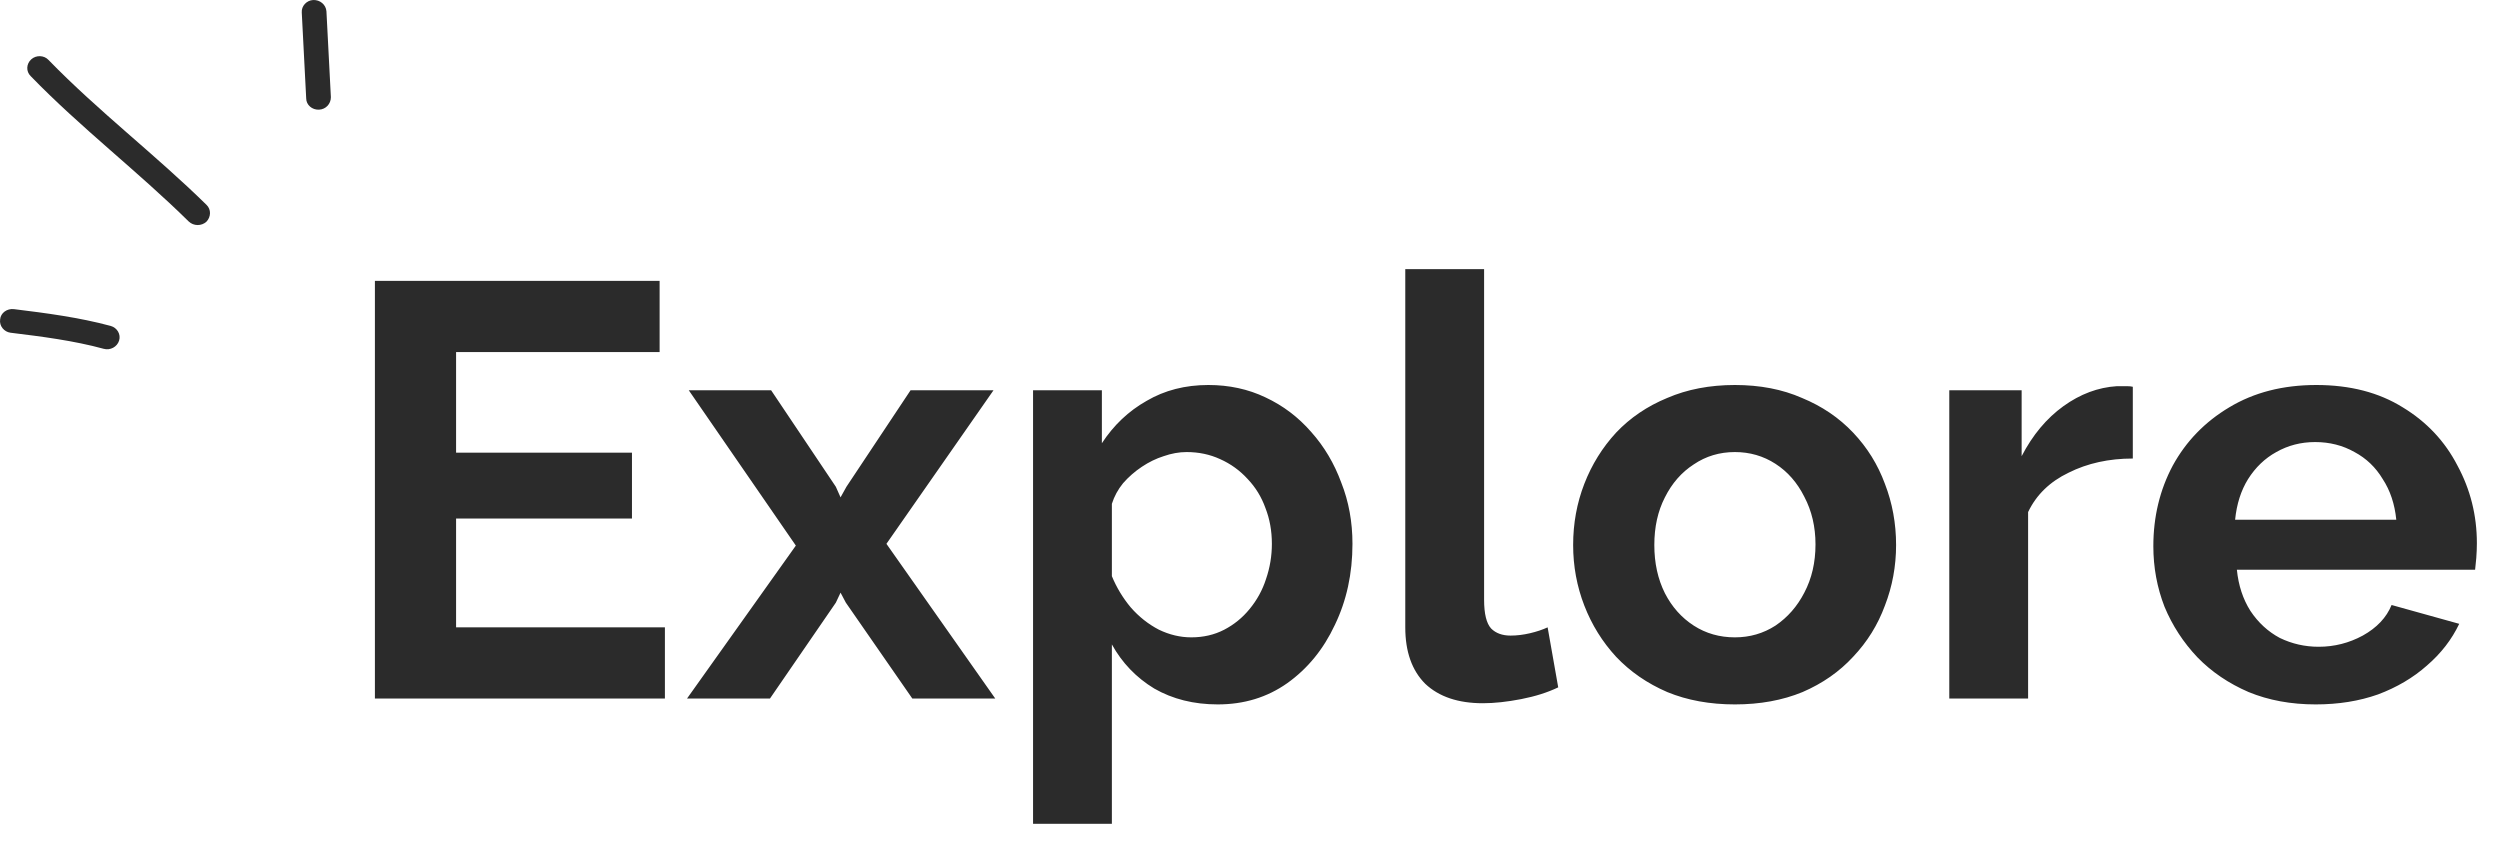 <svg width="136" height="46" viewBox="0 0 136 46" fill="none" xmlns="http://www.w3.org/2000/svg">
<path fill-rule="evenodd" clip-rule="evenodd" d="M6.023 17.731C4.304 17.266 2.504 17.032 0.759 16.817C0.383 16.772 0.034 17.023 0.007 17.377C-0.047 17.731 0.222 18.055 0.571 18.1C2.263 18.307 4.008 18.528 5.646 18.976C5.996 19.073 6.372 18.873 6.479 18.529C6.587 18.186 6.372 17.828 6.023 17.731Z" fill="#2B2B2B"/>
<path fill-rule="evenodd" clip-rule="evenodd" d="M11.233 11.143C8.466 8.423 5.351 6.053 2.639 3.261C2.397 3 1.967 2.986 1.699 3.229C1.43 3.473 1.404 3.883 1.672 4.144C4.385 6.944 7.5 9.322 10.266 12.049C10.534 12.304 10.964 12.308 11.233 12.057C11.474 11.807 11.501 11.397 11.233 11.143Z" fill="#2B2B2B"/>
<path fill-rule="evenodd" clip-rule="evenodd" d="M16.416 0.682C16.496 2.239 16.576 3.795 16.657 5.352C16.657 5.708 16.98 5.984 17.355 5.966C17.731 5.949 18 5.645 18 5.289C17.919 3.729 17.839 2.17 17.758 0.612C17.731 0.255 17.409 -0.018 17.033 0.001C16.684 0.02 16.389 0.326 16.416 0.682Z" fill="#2B2B2B"/>
<path d="M36.171 34.128V38H20.395V15.28H35.883V19.152H24.811V24.624H34.379V28.208H24.811V34.128H36.171ZM41.95 21.232L45.47 26.48L45.726 27.056L46.046 26.48L49.534 21.232H54.046L48.222 29.584L54.142 38H49.63L46.014 32.784L45.726 32.24L45.47 32.784L41.886 38H37.374L43.294 29.68L37.47 21.232H41.95ZM66.246 38.32C64.944 38.32 63.792 38.032 62.79 37.456C61.808 36.859 61.04 36.059 60.486 35.056V44.816H56.198V21.232H59.942V24.112C60.582 23.131 61.392 22.363 62.374 21.808C63.355 21.232 64.475 20.944 65.734 20.944C66.864 20.944 67.899 21.168 68.838 21.616C69.798 22.064 70.63 22.693 71.334 23.504C72.038 24.293 72.582 25.211 72.966 26.256C73.371 27.28 73.574 28.389 73.574 29.584C73.574 31.205 73.254 32.677 72.614 34C71.995 35.323 71.131 36.379 70.022 37.168C68.934 37.936 67.675 38.32 66.246 38.32ZM64.806 34.672C65.467 34.672 66.064 34.533 66.598 34.256C67.131 33.979 67.59 33.605 67.974 33.136C68.379 32.645 68.678 32.101 68.87 31.504C69.083 30.885 69.19 30.245 69.19 29.584C69.19 28.88 69.072 28.229 68.838 27.632C68.624 27.035 68.304 26.512 67.878 26.064C67.451 25.595 66.95 25.232 66.374 24.976C65.819 24.72 65.211 24.592 64.55 24.592C64.144 24.592 63.728 24.667 63.302 24.816C62.896 24.944 62.502 25.136 62.118 25.392C61.734 25.648 61.392 25.947 61.094 26.288C60.816 26.629 60.614 27.003 60.486 27.408V31.344C60.742 31.963 61.083 32.528 61.51 33.04C61.958 33.552 62.47 33.957 63.046 34.256C63.622 34.533 64.208 34.672 64.806 34.672ZM76.447 14.64H80.735V32.624C80.735 33.392 80.863 33.915 81.119 34.192C81.375 34.448 81.727 34.576 82.175 34.576C82.516 34.576 82.868 34.533 83.231 34.448C83.594 34.363 83.913 34.256 84.191 34.128L84.767 37.392C84.191 37.669 83.519 37.883 82.751 38.032C81.983 38.181 81.29 38.256 80.671 38.256C79.327 38.256 78.281 37.904 77.535 37.2C76.809 36.475 76.447 35.451 76.447 34.128V14.64ZM94.379 38.32C93.014 38.32 91.787 38.096 90.699 37.648C89.611 37.179 88.683 36.539 87.915 35.728C87.168 34.917 86.592 33.989 86.187 32.944C85.782 31.899 85.579 30.8 85.579 29.648C85.579 28.475 85.782 27.365 86.187 26.32C86.592 25.275 87.168 24.347 87.915 23.536C88.683 22.725 89.611 22.096 90.699 21.648C91.787 21.179 93.014 20.944 94.379 20.944C95.744 20.944 96.96 21.179 98.027 21.648C99.115 22.096 100.043 22.725 100.811 23.536C101.579 24.347 102.155 25.275 102.539 26.32C102.944 27.365 103.147 28.475 103.147 29.648C103.147 30.8 102.944 31.899 102.539 32.944C102.155 33.989 101.579 34.917 100.811 35.728C100.064 36.539 99.147 37.179 98.059 37.648C96.971 38.096 95.744 38.32 94.379 38.32ZM89.995 29.648C89.995 30.629 90.187 31.504 90.571 32.272C90.955 33.019 91.478 33.605 92.139 34.032C92.8 34.459 93.547 34.672 94.379 34.672C95.19 34.672 95.926 34.459 96.587 34.032C97.248 33.584 97.771 32.987 98.155 32.24C98.56 31.472 98.763 30.597 98.763 29.616C98.763 28.656 98.56 27.792 98.155 27.024C97.771 26.256 97.248 25.659 96.587 25.232C95.926 24.805 95.19 24.592 94.379 24.592C93.547 24.592 92.8 24.816 92.139 25.264C91.478 25.691 90.955 26.288 90.571 27.056C90.187 27.803 89.995 28.667 89.995 29.648ZM116.025 24.944C114.724 24.944 113.561 25.2 112.537 25.712C111.513 26.203 110.777 26.917 110.329 27.856V38H106.041V21.232H109.977V24.816C110.575 23.664 111.332 22.757 112.249 22.096C113.167 21.435 114.137 21.072 115.161 21.008C115.396 21.008 115.577 21.008 115.705 21.008C115.833 21.008 115.94 21.019 116.025 21.04V24.944ZM125.974 38.32C124.63 38.32 123.414 38.096 122.326 37.648C121.238 37.179 120.31 36.549 119.542 35.76C118.774 34.949 118.176 34.032 117.75 33.008C117.344 31.963 117.142 30.864 117.142 29.712C117.142 28.112 117.494 26.651 118.198 25.328C118.923 24.005 119.947 22.949 121.27 22.16C122.614 21.349 124.192 20.944 126.006 20.944C127.84 20.944 129.408 21.349 130.71 22.16C132.011 22.949 133.003 24.005 133.686 25.328C134.39 26.629 134.742 28.037 134.742 29.552C134.742 29.808 134.731 30.075 134.71 30.352C134.688 30.608 134.667 30.821 134.646 30.992H121.686C121.771 31.845 122.016 32.592 122.422 33.232C122.848 33.872 123.382 34.363 124.022 34.704C124.683 35.024 125.387 35.184 126.134 35.184C126.987 35.184 127.787 34.981 128.534 34.576C129.302 34.149 129.824 33.595 130.102 32.912L133.782 33.936C133.376 34.789 132.79 35.547 132.022 36.208C131.275 36.869 130.39 37.392 129.366 37.776C128.342 38.139 127.211 38.32 125.974 38.32ZM121.59 28.272H130.358C130.272 27.419 130.027 26.683 129.622 26.064C129.238 25.424 128.726 24.933 128.086 24.592C127.446 24.229 126.731 24.048 125.942 24.048C125.174 24.048 124.47 24.229 123.83 24.592C123.211 24.933 122.699 25.424 122.294 26.064C121.91 26.683 121.675 27.419 121.59 28.272Z" fill="#2B2B2B"/>
</svg>
